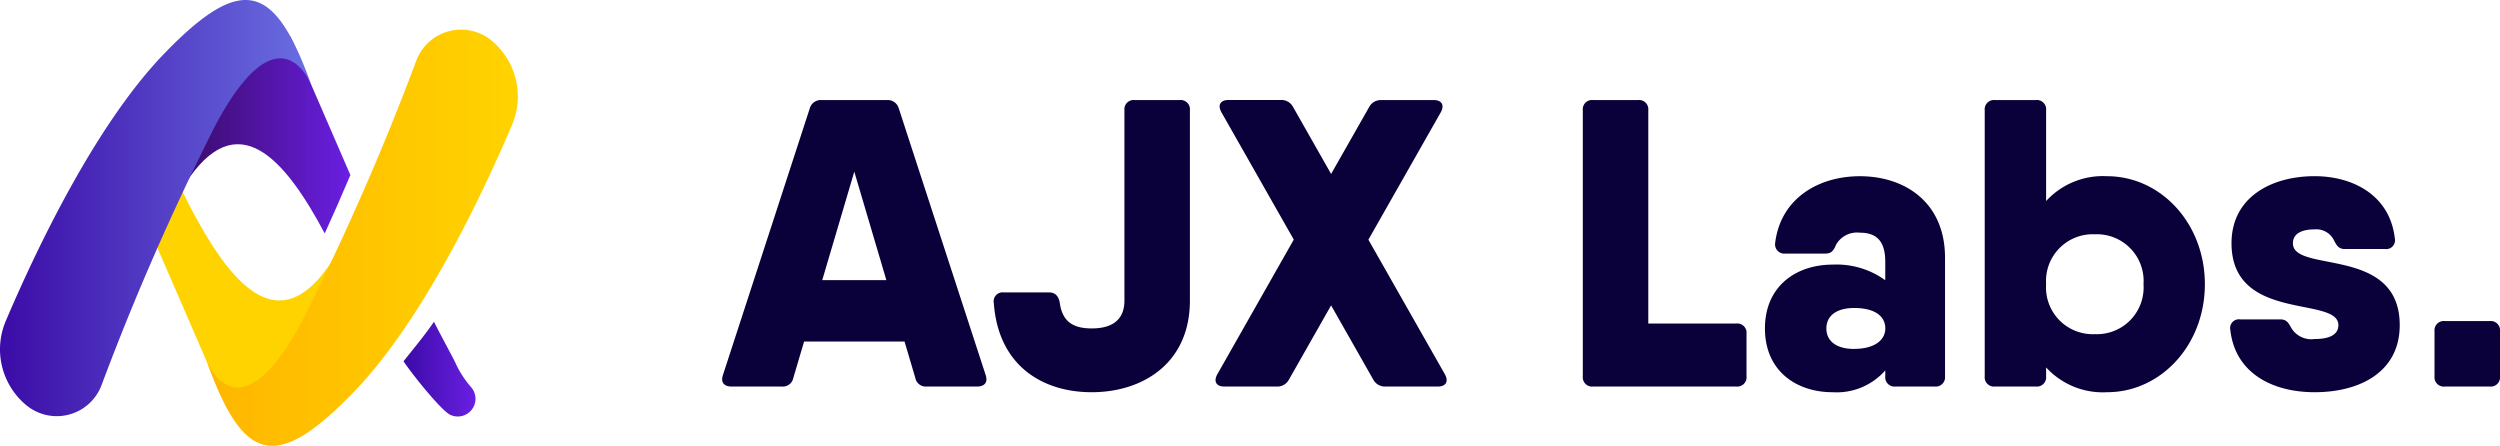 <svg xmlns="http://www.w3.org/2000/svg" xmlns:xlink="http://www.w3.org/1999/xlink" width="219.9" height="39.209" viewBox="0 0 219.9 39.209">
  <defs>
    <linearGradient id="linear-gradient" y1="0.5" x2="1" y2="0.5" gradientUnits="objectBoundingBox">
      <stop offset="0" stop-color="#3b0b6c"/>
      <stop offset="0.999" stop-color="#6a1fe2"/>
    </linearGradient>
    <linearGradient id="linear-gradient-2" y1="0.5" x2="1" y2="0.5" gradientUnits="objectBoundingBox">
      <stop offset="0" stop-color="#3b0ba7"/>
      <stop offset="0.999" stop-color="#6a1fe2"/>
    </linearGradient>
    <linearGradient id="linear-gradient-3" x1="-12.658" y1="-10.484" x2="-11.167" y2="-10.484" gradientUnits="objectBoundingBox">
      <stop offset="0" stop-color="#e78500"/>
      <stop offset="0.999" stop-color="#ffd300"/>
    </linearGradient>
    <linearGradient id="linear-gradient-4" y1="0.5" x2="1" y2="0.5" gradientUnits="objectBoundingBox">
      <stop offset="0" stop-color="#3b0ba7"/>
      <stop offset="0.999" stop-color="#6a6fe2"/>
    </linearGradient>
    <linearGradient id="linear-gradient-5" y1="0.5" x2="1" y2="0.5" gradientUnits="objectBoundingBox">
      <stop offset="0" stop-color="#ffb600"/>
      <stop offset="0.999" stop-color="#ffd300"/>
    </linearGradient>
  </defs>
  <g id="Group_480" data-name="Group 480" transform="translate(-1081.95 -1272.086)">
    <path id="Path_22111" data-name="Path 22111" d="M23.436-1.008,15.8-24.444A1.01,1.01,0,0,0,14.76-25.2H9a1.01,1.01,0,0,0-1.044.756L.324-1.008C.108-.36.432,0,1.08,0H5.508A.938.938,0,0,0,6.516-.756l.947-3.2H16.3l.947,3.2A.938.938,0,0,0,18.252,0H22.68C23.328,0,23.652-.36,23.436-1.008ZM9.06-9.36l2.82-9.54L14.7-9.36ZM32.76.5c4.464,0,8.64-2.52,8.64-8.064V-24.3a.816.816,0,0,0-.9-.9H36.54a.816.816,0,0,0-.9.9V-7.56c0,1.548-.9,2.448-2.88,2.448-1.692,0-2.592-.648-2.808-2.268-.108-.576-.4-.9-.936-.9h-4a.787.787,0,0,0-.864.936C24.552-1.764,28.512.5,32.76.5ZM63.828-1.08,57.1-12.917l6.365-11.2c.36-.648.072-1.08-.612-1.08H58.248a1.155,1.155,0,0,0-1.08.612L53.82-18.7l-3.348-5.893a1.155,1.155,0,0,0-1.08-.612H44.784c-.684,0-.972.432-.612,1.08l6.365,11.2L43.812-1.08c-.36.648-.072,1.08.612,1.08h4.608a1.155,1.155,0,0,0,1.08-.612L53.82-7.138,57.528-.612A1.155,1.155,0,0,0,58.608,0h4.608C63.9,0,64.188-.432,63.828-1.08ZM89.46-5.544H81.72V-24.3a.816.816,0,0,0-.9-.9H76.86a.816.816,0,0,0-.9.9V-.9a.816.816,0,0,0,.9.9h12.6a.816.816,0,0,0,.9-.9V-4.644A.816.816,0,0,0,89.46-5.544ZM100.332-18.5c-3.672,0-6.984,1.98-7.452,5.868a.812.812,0,0,0,.9.936h3.528c.54,0,.72-.288.936-.792a2.114,2.114,0,0,1,2.088-1.044c1.512,0,2.232.792,2.232,2.556v1.625a7.317,7.317,0,0,0-4.644-1.373c-3.168,0-5.94,1.872-5.94,5.616S94.752.5,97.92.5a5.692,5.692,0,0,0,4.644-1.918V-.9a.816.816,0,0,0,.9.9h3.456a.816.816,0,0,0,.9-.9V-11.34C107.82-16.2,104.292-18.5,100.332-18.5Zm-.5,15.192c-1.656,0-2.448-.756-2.448-1.8s.792-1.8,2.448-1.8c1.764,0,2.736.684,2.736,1.8C102.564-4.068,101.592-3.312,99.828-3.312ZM122.076-18.5a6.768,6.768,0,0,0-5.364,2.185V-24.3a.816.816,0,0,0-.9-.9h-3.6a.816.816,0,0,0-.9.9V-.9a.816.816,0,0,0,.9.9h3.6a.816.816,0,0,0,.9-.9v-.781A6.768,6.768,0,0,0,122.076.5c4.716,0,8.6-4.14,8.6-9.5S126.792-18.5,122.076-18.5ZM121-4.608A4.111,4.111,0,0,1,116.712-9,4.111,4.111,0,0,1,121-13.392,4.111,4.111,0,0,1,125.28-9,4.111,4.111,0,0,1,121-4.608ZM138.42-12.6c0-.72.576-1.224,1.908-1.224a1.729,1.729,0,0,1,1.692.936c.252.5.432.792.972.792h3.528a.774.774,0,0,0,.864-.936c-.432-3.816-3.708-5.472-7.056-5.472-3.78,0-7.308,1.836-7.308,5.9,0,6.984,9.4,4.608,9.4,7.2,0,.72-.576,1.224-2.088,1.224a2.057,2.057,0,0,1-2.052-.972c-.252-.468-.432-.756-.972-.756h-3.528a.774.774,0,0,0-.864.936C133.344-1.152,136.656.5,140.328.5c3.96,0,7.488-1.764,7.488-5.9C147.816-12.42,138.42-9.936,138.42-12.6ZM151.776,0h3.96a.816.816,0,0,0,.9-.9V-4.86a.816.816,0,0,0-.9-.9h-3.96a.816.816,0,0,0-.9.9V-.9A.816.816,0,0,0,151.776,0Z" transform="translate(1145.214 1306.086)" fill="#0b013a"/>
    <g id="Group_459" data-name="Group 459" transform="translate(18)">
      <path id="Path_21895" data-name="Path 21895" d="M1102.161,1270.062s2.517,5.838,5.28,12.194c-.723,1.7-1.482,3.437-2.257,5.136-3.536-6.65-7.736-11.441-12.312-4.307C1092.872,1283.084,1095.271,1267.676,1102.161,1270.062Z" transform="translate(-12.671 5.227)" fill="url(#linear-gradient)"/>
      <path id="Path_21896" data-name="Path 21896" d="M1144.317,1340.375c-.789-.417-3.191-3.381-4.078-4.689.831-1.048,1.9-2.329,2.681-3.485.225.493,1.708,3.243,1.847,3.538a8.721,8.721,0,0,0,1.4,2.2A1.556,1.556,0,0,1,1144.317,1340.375Z" transform="translate(-40.796 -31.819)" fill="url(#linear-gradient-2)"/>
      <path id="Path_21897" data-name="Path 21897" d="M1080.468,1288a5.315,5.315,0,0,1-3.052,2.629c3.593,8.121,9.986,22.942,9.986,22.942,6.888,2.384,9.289-13.023,9.289-13.023C1090.28,1310.538,1084.608,1297.138,1080.468,1288Z" transform="translate(-3.493 -5.573)" fill="url(#linear-gradient-3)"/>
      <path id="Path_21898" data-name="Path 21898" d="M1080.286,1270.114s-2.7-7.3-8.432,3.374a226.232,226.232,0,0,0-10.067,22.965,4.207,4.207,0,0,1-6.617,1.725h0a6.378,6.378,0,0,1-1.793-7.407c2.618-6.146,7.847-17.21,13.925-23.5C1074.329,1259.995,1077.112,1261.26,1080.286,1270.114Z" transform="translate(11.084 9.541)" fill="url(#linear-gradient-4)"/>
      <path id="Path_21899" data-name="Path 21899" d="M1097.5,1297.991s2.7,7.3,8.432-3.374A226.249,226.249,0,0,0,1116,1271.653a4.208,4.208,0,0,1,6.617-1.725h0a6.379,6.379,0,0,1,1.793,7.407c-2.618,6.146-7.848,17.21-13.925,23.5C1103.458,1308.111,1100.675,1306.846,1097.5,1297.991Z" transform="translate(-15.42 5.736)" fill="url(#linear-gradient-5)"/>
    </g>
  </g>
</svg>
